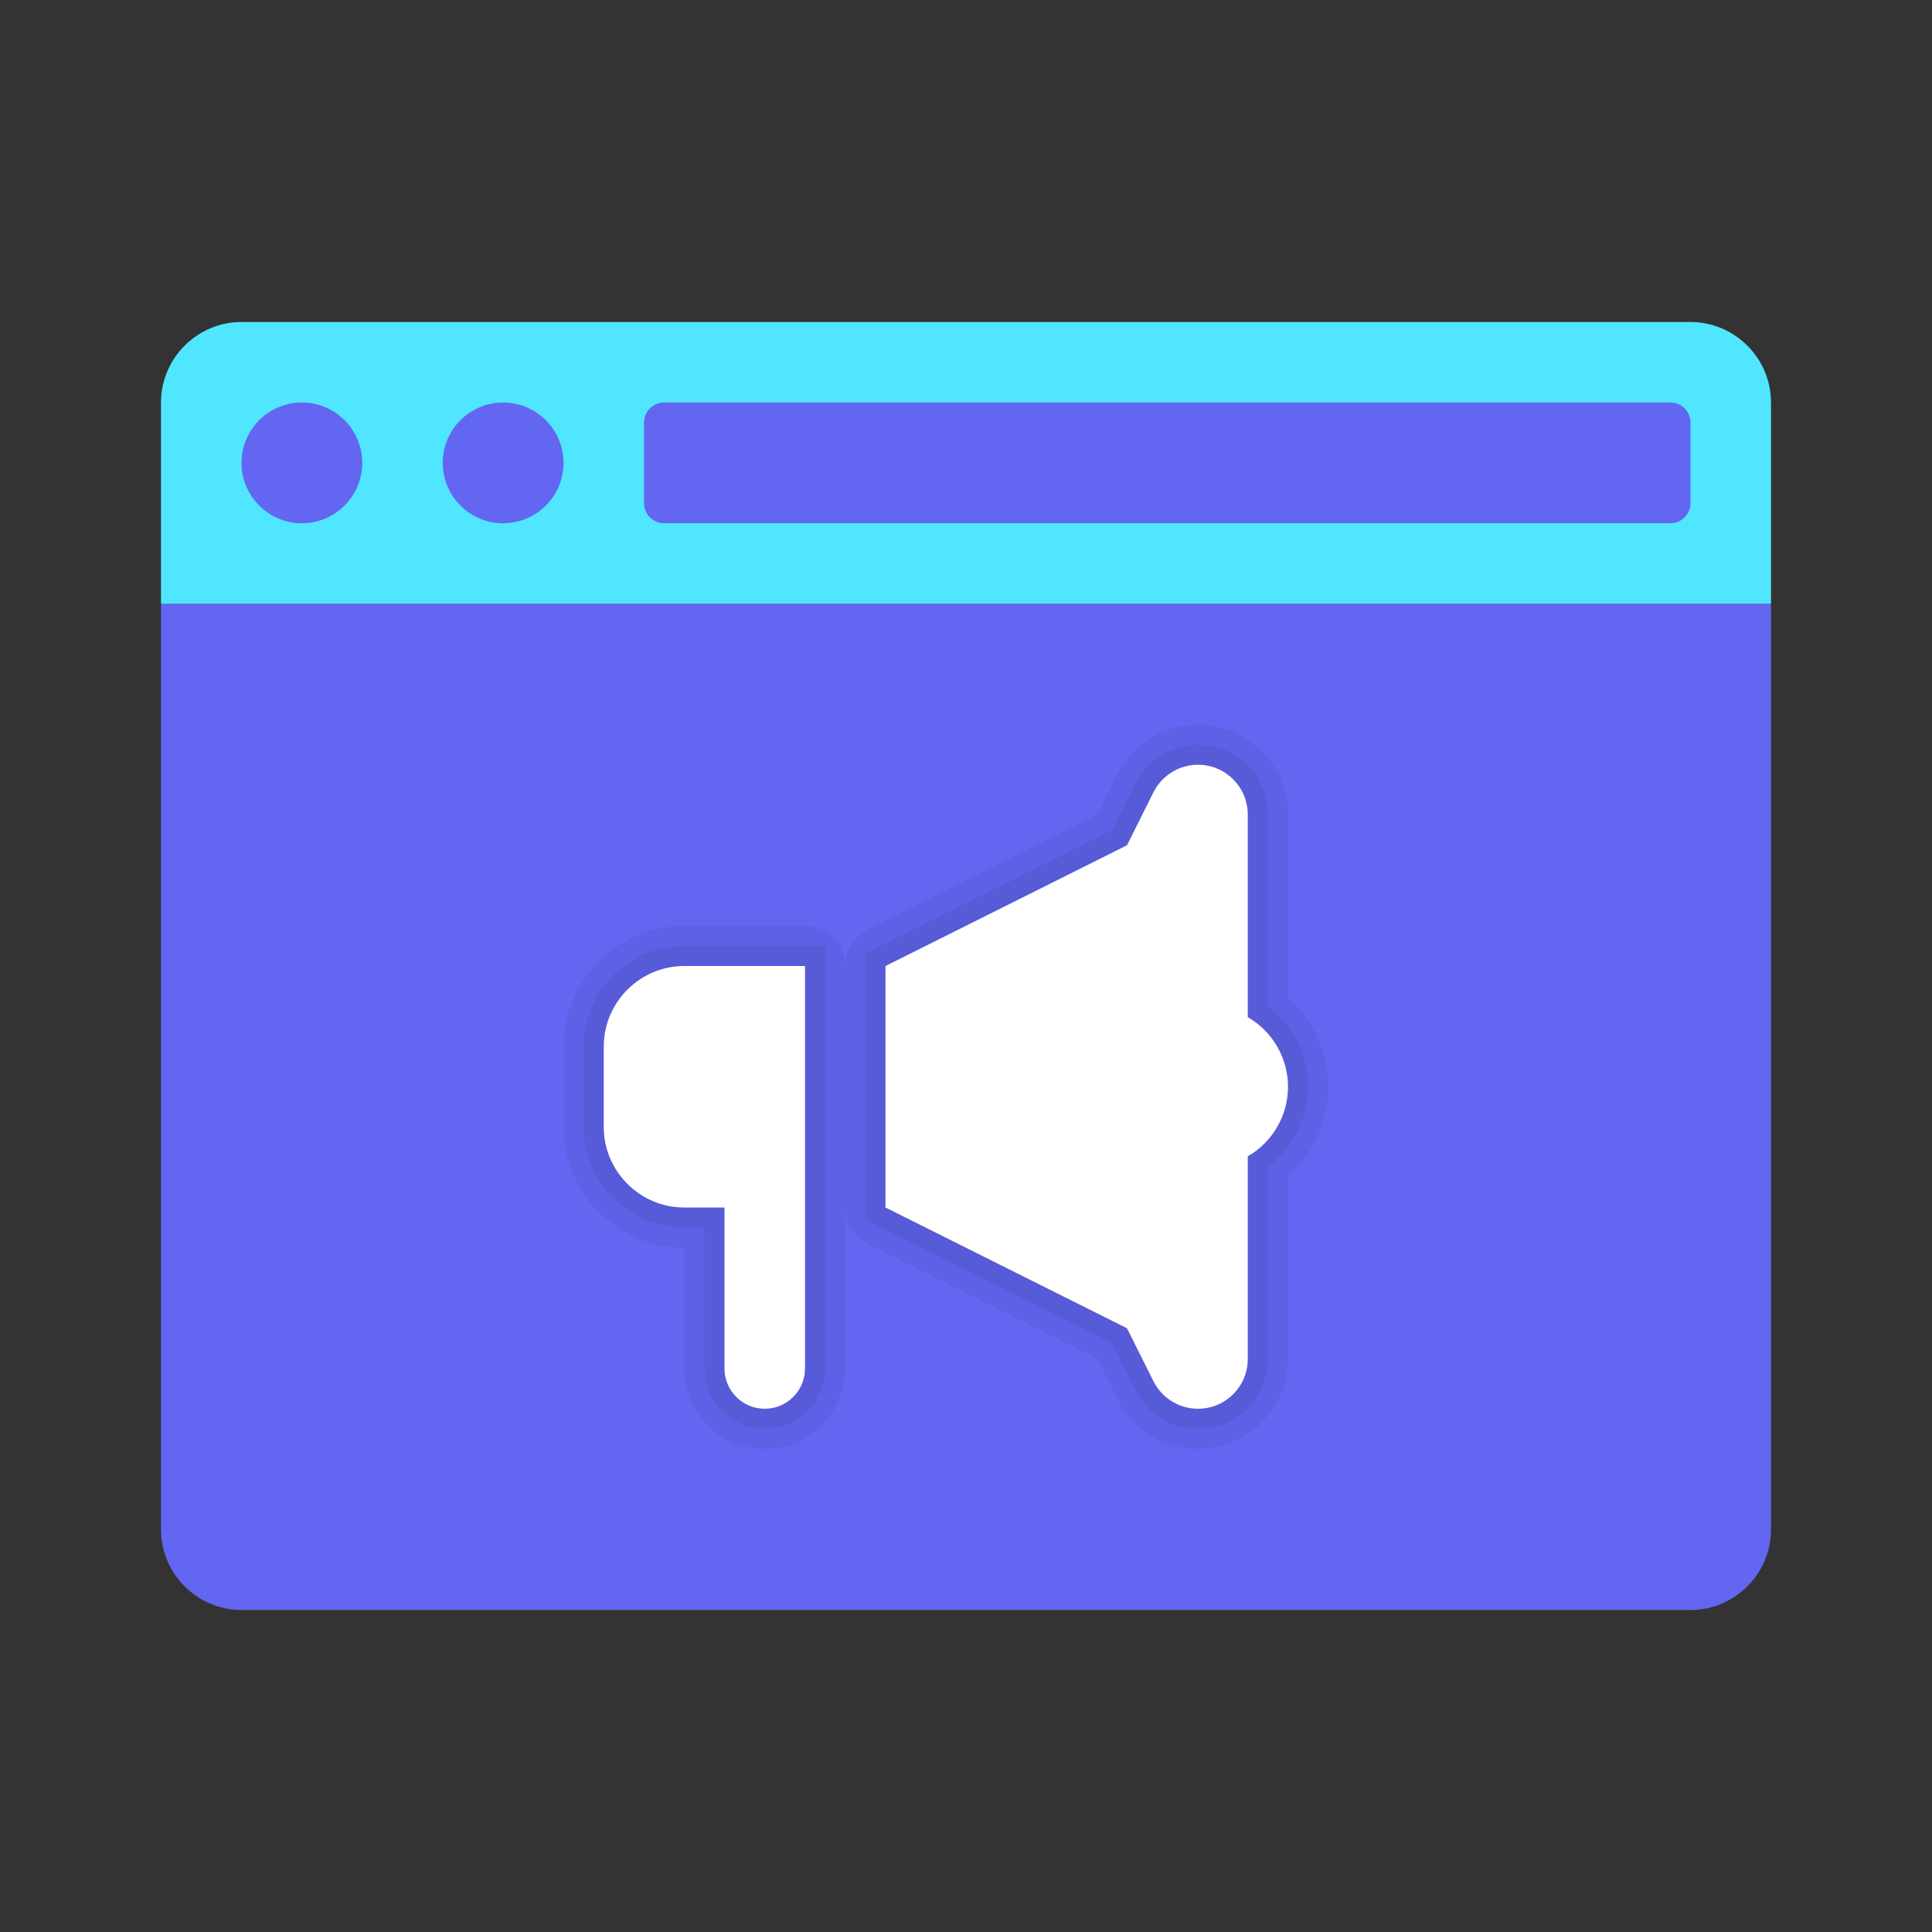 <svg width="48" height="48" viewBox="0 0 48 48" fill="none" xmlns="http://www.w3.org/2000/svg">
<rect x="0" y="0" width="48" height="48" fill="#333333" stroke="none"/>
<path d="M4 38V15H44V38C44 39.1 43.1 40 42 40H6C4.9 40 4 39.1 4 38Z" fill="#6366F1"/>
<path d="M44 10V15H4V10C4 8.9 4.9 8 6 8H42C43.1 8 44 8.9 44 10Z" fill="#50E6FF"/>
<path d="M16.5 13H41.5C41.776 13 42 12.776 42 12.5V10.5C42 10.224 41.776 10 41.5 10H16.5C16.224 10 16 10.224 16 10.5V12.5C16 12.776 16.224 13 16.5 13Z" fill="#6366F1"/>
<path d="M7.5 13C8.328 13 9 12.328 9 11.5C9 10.672 8.328 10 7.5 10C6.672 10 6 10.672 6 11.5C6 12.328 6.672 13 7.5 13Z" fill="#6366F1"/>
<path d="M12.5 13C13.328 13 14 12.328 14 11.5C14 10.672 13.328 10 12.5 10C11.672 10 11 10.672 11 11.5C11 12.328 11.672 13 12.5 13Z" fill="#6366F1"/>
<path opacity="0.05" d="M32 24.766V20.236C32 19.003 30.997 18 29.764 18C28.912 18 28.145 18.474 27.764 19.235L27.255 20.254L21.553 23.105C21.214 23.275 21 23.621 21 24C21 23.448 20.552 23 20 23H17C15.346 23 14 24.346 14 26V28C14 29.654 15.346 31 17 31V34C17 35.103 17.897 36 19 36C20.103 36 21 35.103 21 34V30C21 30.379 21.214 30.725 21.553 30.895L27.255 33.746L27.765 34.766C28.146 35.528 28.913 36.001 29.765 36.001C30.997 36 32 34.997 32 33.764V29.232C32.626 28.67 32.998 27.859 33 27C33 26.141 32.627 25.329 32 24.766Z" fill="black"/>
<path opacity="0.07" d="M17 23.5H20.5V34C20.5 34.827 19.827 35.5 19 35.5C18.173 35.5 17.5 34.827 17.5 34V30.5H17C15.622 30.5 14.5 29.378 14.5 28V26C14.5 24.622 15.622 23.5 17 23.5ZM31.5 25.002V20.236C31.5 19.279 30.721 18.5 29.764 18.5C29.102 18.5 28.507 18.868 28.211 19.459L27.628 20.627L21.5 23.691V30.309L27.627 33.372L28.21 34.54C28.506 35.132 29.102 35.499 29.763 35.499C30.72 35.499 31.499 34.72 31.499 33.763V28.995C32.121 28.528 32.498 27.788 32.499 26.998C32.5 26.211 32.123 25.47 31.5 25.002Z" fill="black"/>
<path d="M28.658 19.683L28 21L22 24V30L28 33L28.658 34.317C28.868 34.735 29.296 35 29.764 35C30.447 35 31 34.447 31 33.764V28.729C31.618 28.372 31.999 27.714 32 27C31.999 26.286 31.618 25.627 31 25.27V20.237C31 19.553 30.447 19 29.764 19C29.296 19 28.868 19.265 28.658 19.683ZM17 24C15.9 24 15 24.9 15 26V28C15 29.1 15.9 30 17 30H18V34C18 34.552 18.448 35 19 35C19.552 35 20 34.552 20 34V28V24H17Z" fill="white"/>
</svg>
